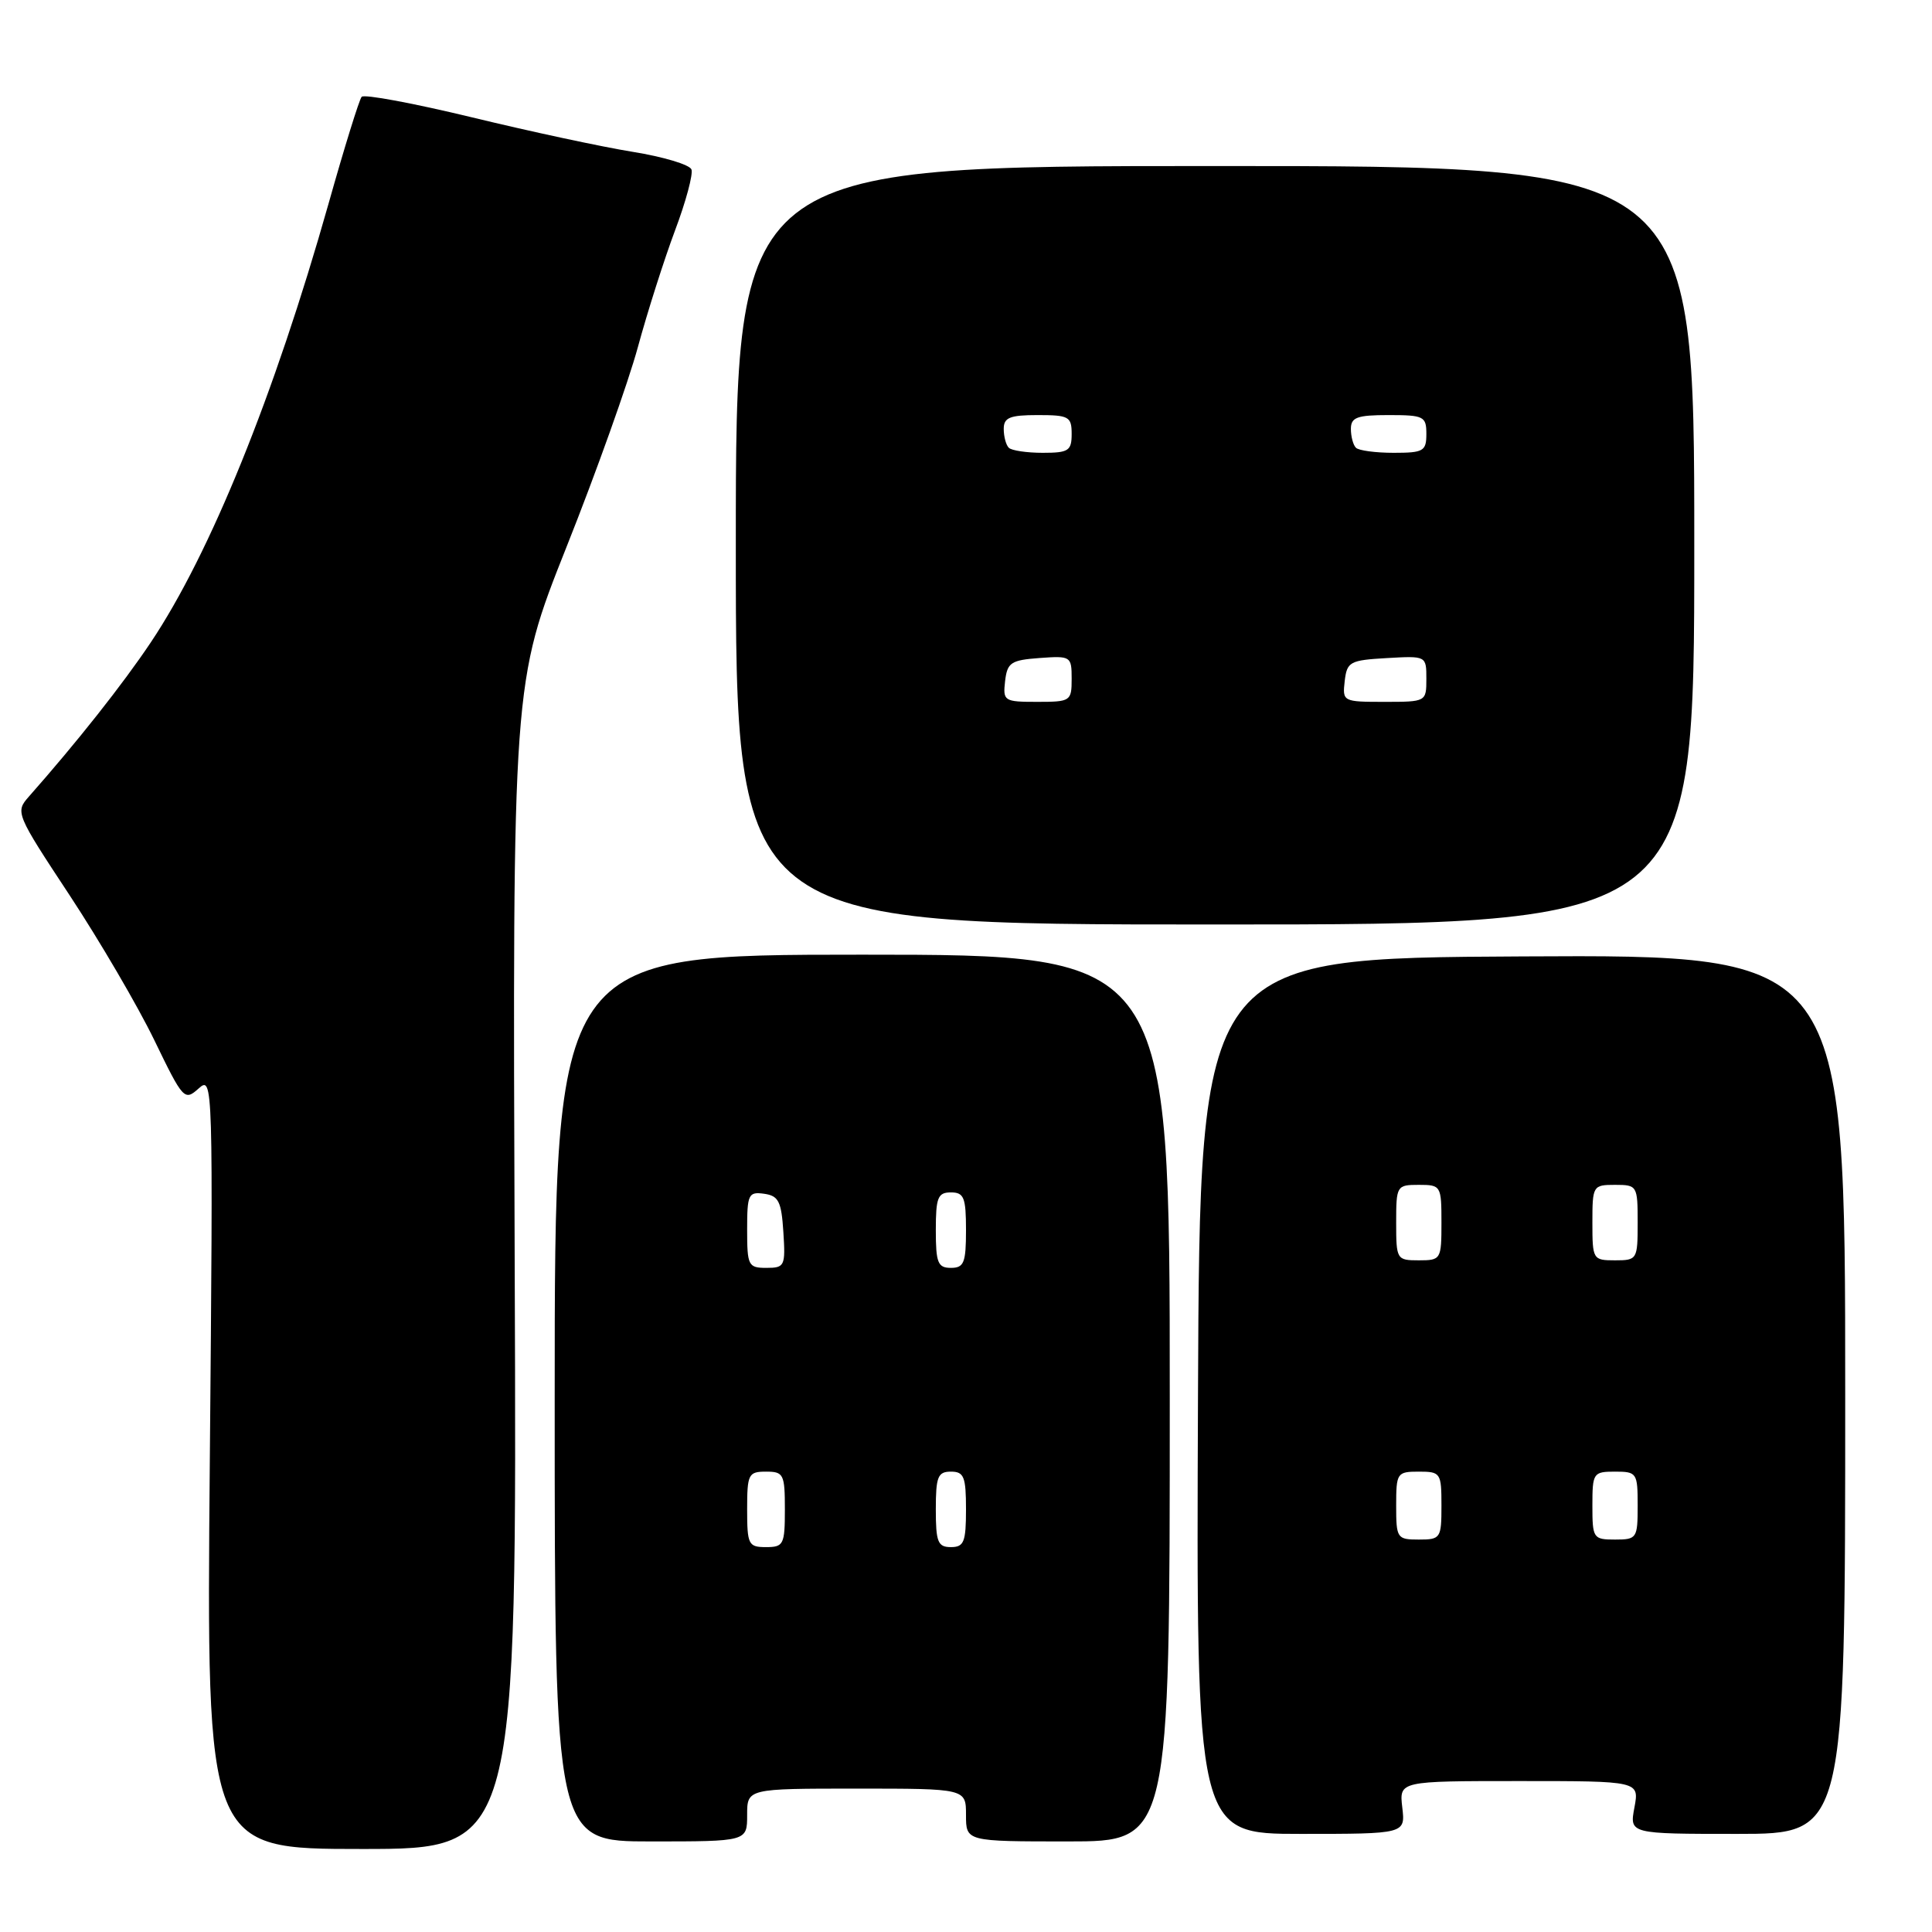 <?xml version="1.0" encoding="UTF-8" standalone="no"?>
<!DOCTYPE svg PUBLIC "-//W3C//DTD SVG 1.1//EN" "http://www.w3.org/Graphics/SVG/1.1/DTD/svg11.dtd" >
<svg xmlns="http://www.w3.org/2000/svg" xmlns:xlink="http://www.w3.org/1999/xlink" version="1.1" viewBox="0 0 256 256">
 <g >
 <path fill="currentColor"
d=" M 68.20 167.74 C 67.91 90.49 67.91 90.49 75.06 72.49 C 79.00 62.60 83.25 50.67 84.52 46.00 C 85.79 41.33 88.01 34.37 89.44 30.55 C 90.88 26.73 91.86 23.08 91.62 22.45 C 91.38 21.82 87.88 20.77 83.84 20.12 C 79.80 19.47 70.20 17.41 62.50 15.54 C 54.80 13.68 48.24 12.45 47.92 12.83 C 47.60 13.20 45.62 19.57 43.53 27.00 C 36.33 52.45 27.87 73.33 19.98 85.12 C 16.28 90.65 10.20 98.34 3.81 105.57 C 2.01 107.61 2.11 107.84 9.24 118.65 C 13.23 124.71 18.27 133.33 20.44 137.81 C 24.27 145.72 24.44 145.91 26.32 144.23 C 28.23 142.52 28.25 143.13 27.80 193.75 C 27.35 245.00 27.35 245.00 47.93 245.00 C 68.50 245.00 68.50 245.00 68.20 167.74 Z  M 99.00 240.50 C 99.00 237.00 99.00 237.00 113.50 237.00 C 128.00 237.00 128.00 237.00 128.00 240.50 C 128.00 244.00 128.00 244.00 141.50 244.00 C 155.00 244.00 155.00 244.00 155.00 185.25 C 155.00 126.50 155.00 126.50 114.25 126.50 C 73.50 126.50 73.50 126.50 73.50 185.25 C 73.50 244.00 73.50 244.00 86.25 244.00 C 99.00 244.00 99.00 244.00 99.00 240.50 Z  M 185.81 239.50 C 185.40 236.00 185.40 236.00 201.31 236.00 C 217.22 236.00 217.22 236.00 216.57 239.50 C 215.91 243.00 215.91 243.00 230.20 243.00 C 244.50 243.00 244.50 243.00 244.50 184.75 C 244.50 126.50 244.50 126.50 201.74 126.73 C 158.98 126.95 158.98 126.95 158.74 184.98 C 158.50 243.00 158.50 243.00 172.36 243.00 C 186.22 243.00 186.22 243.00 185.81 239.50 Z  M 224.50 72.25 C 224.50 22.00 224.50 22.00 161.00 22.00 C 97.50 22.00 97.50 22.00 97.50 72.25 C 97.50 122.50 97.50 122.50 161.00 122.50 C 224.50 122.50 224.50 122.50 224.50 72.25 Z  M 99.00 200.00 C 99.00 195.33 99.17 195.00 101.50 195.00 C 103.83 195.00 104.00 195.33 104.00 200.00 C 104.00 204.67 103.83 205.00 101.50 205.00 C 99.17 205.00 99.00 204.67 99.00 200.00 Z  M 124.00 200.00 C 124.00 195.67 124.27 195.00 126.00 195.00 C 127.73 195.00 128.00 195.67 128.00 200.00 C 128.00 204.33 127.73 205.00 126.00 205.00 C 124.27 205.00 124.00 204.33 124.00 200.00 Z  M 99.00 162.93 C 99.00 158.25 99.17 157.89 101.25 158.18 C 103.17 158.45 103.54 159.20 103.80 163.25 C 104.09 167.76 103.98 168.00 101.55 168.00 C 99.15 168.00 99.00 167.70 99.00 162.93 Z  M 124.00 163.00 C 124.00 158.67 124.27 158.00 126.00 158.00 C 127.73 158.00 128.00 158.67 128.00 163.00 C 128.00 167.33 127.73 168.00 126.00 168.00 C 124.27 168.00 124.00 167.33 124.00 163.00 Z  M 185.00 199.50 C 185.00 195.17 185.11 195.00 188.00 195.00 C 190.89 195.00 191.00 195.17 191.00 199.50 C 191.00 203.83 190.89 204.00 188.00 204.00 C 185.11 204.00 185.00 203.83 185.00 199.50 Z  M 211.00 199.50 C 211.00 195.17 211.11 195.00 214.00 195.00 C 216.89 195.00 217.00 195.17 217.00 199.50 C 217.00 203.83 216.89 204.00 214.00 204.00 C 211.11 204.00 211.00 203.83 211.00 199.50 Z  M 185.00 162.00 C 185.00 157.11 185.07 157.00 188.00 157.00 C 190.93 157.00 191.00 157.11 191.00 162.00 C 191.00 166.89 190.93 167.00 188.00 167.00 C 185.07 167.00 185.00 166.89 185.00 162.00 Z  M 211.00 162.00 C 211.00 157.11 211.07 157.00 214.00 157.00 C 216.93 157.00 217.00 157.11 217.00 162.00 C 217.00 166.89 216.93 167.00 214.00 167.00 C 211.07 167.00 211.00 166.89 211.00 162.00 Z  M 133.18 90.25 C 133.47 87.79 133.95 87.47 137.75 87.19 C 141.89 86.89 142.00 86.96 142.00 89.94 C 142.00 92.91 141.86 93.00 137.43 93.00 C 133.04 93.00 132.88 92.89 133.18 90.25 Z  M 178.18 90.25 C 178.48 87.69 178.85 87.48 183.75 87.20 C 189.00 86.90 189.00 86.90 189.00 89.95 C 189.00 92.99 188.97 93.00 183.43 93.00 C 177.95 93.00 177.87 92.96 178.18 90.25 Z  M 133.67 59.33 C 133.30 58.97 133.00 57.84 133.00 56.83 C 133.00 55.33 133.80 55.00 137.50 55.00 C 141.63 55.00 142.00 55.20 142.00 57.50 C 142.00 59.73 141.59 60.00 138.17 60.00 C 136.06 60.00 134.03 59.70 133.67 59.33 Z  M 179.67 59.33 C 179.30 58.97 179.00 57.84 179.00 56.83 C 179.00 55.30 179.82 55.00 184.00 55.00 C 188.67 55.00 189.00 55.17 189.00 57.50 C 189.00 59.78 188.62 60.00 184.67 60.00 C 182.28 60.00 180.03 59.70 179.67 59.33 Z "/>
</g>
</svg>
